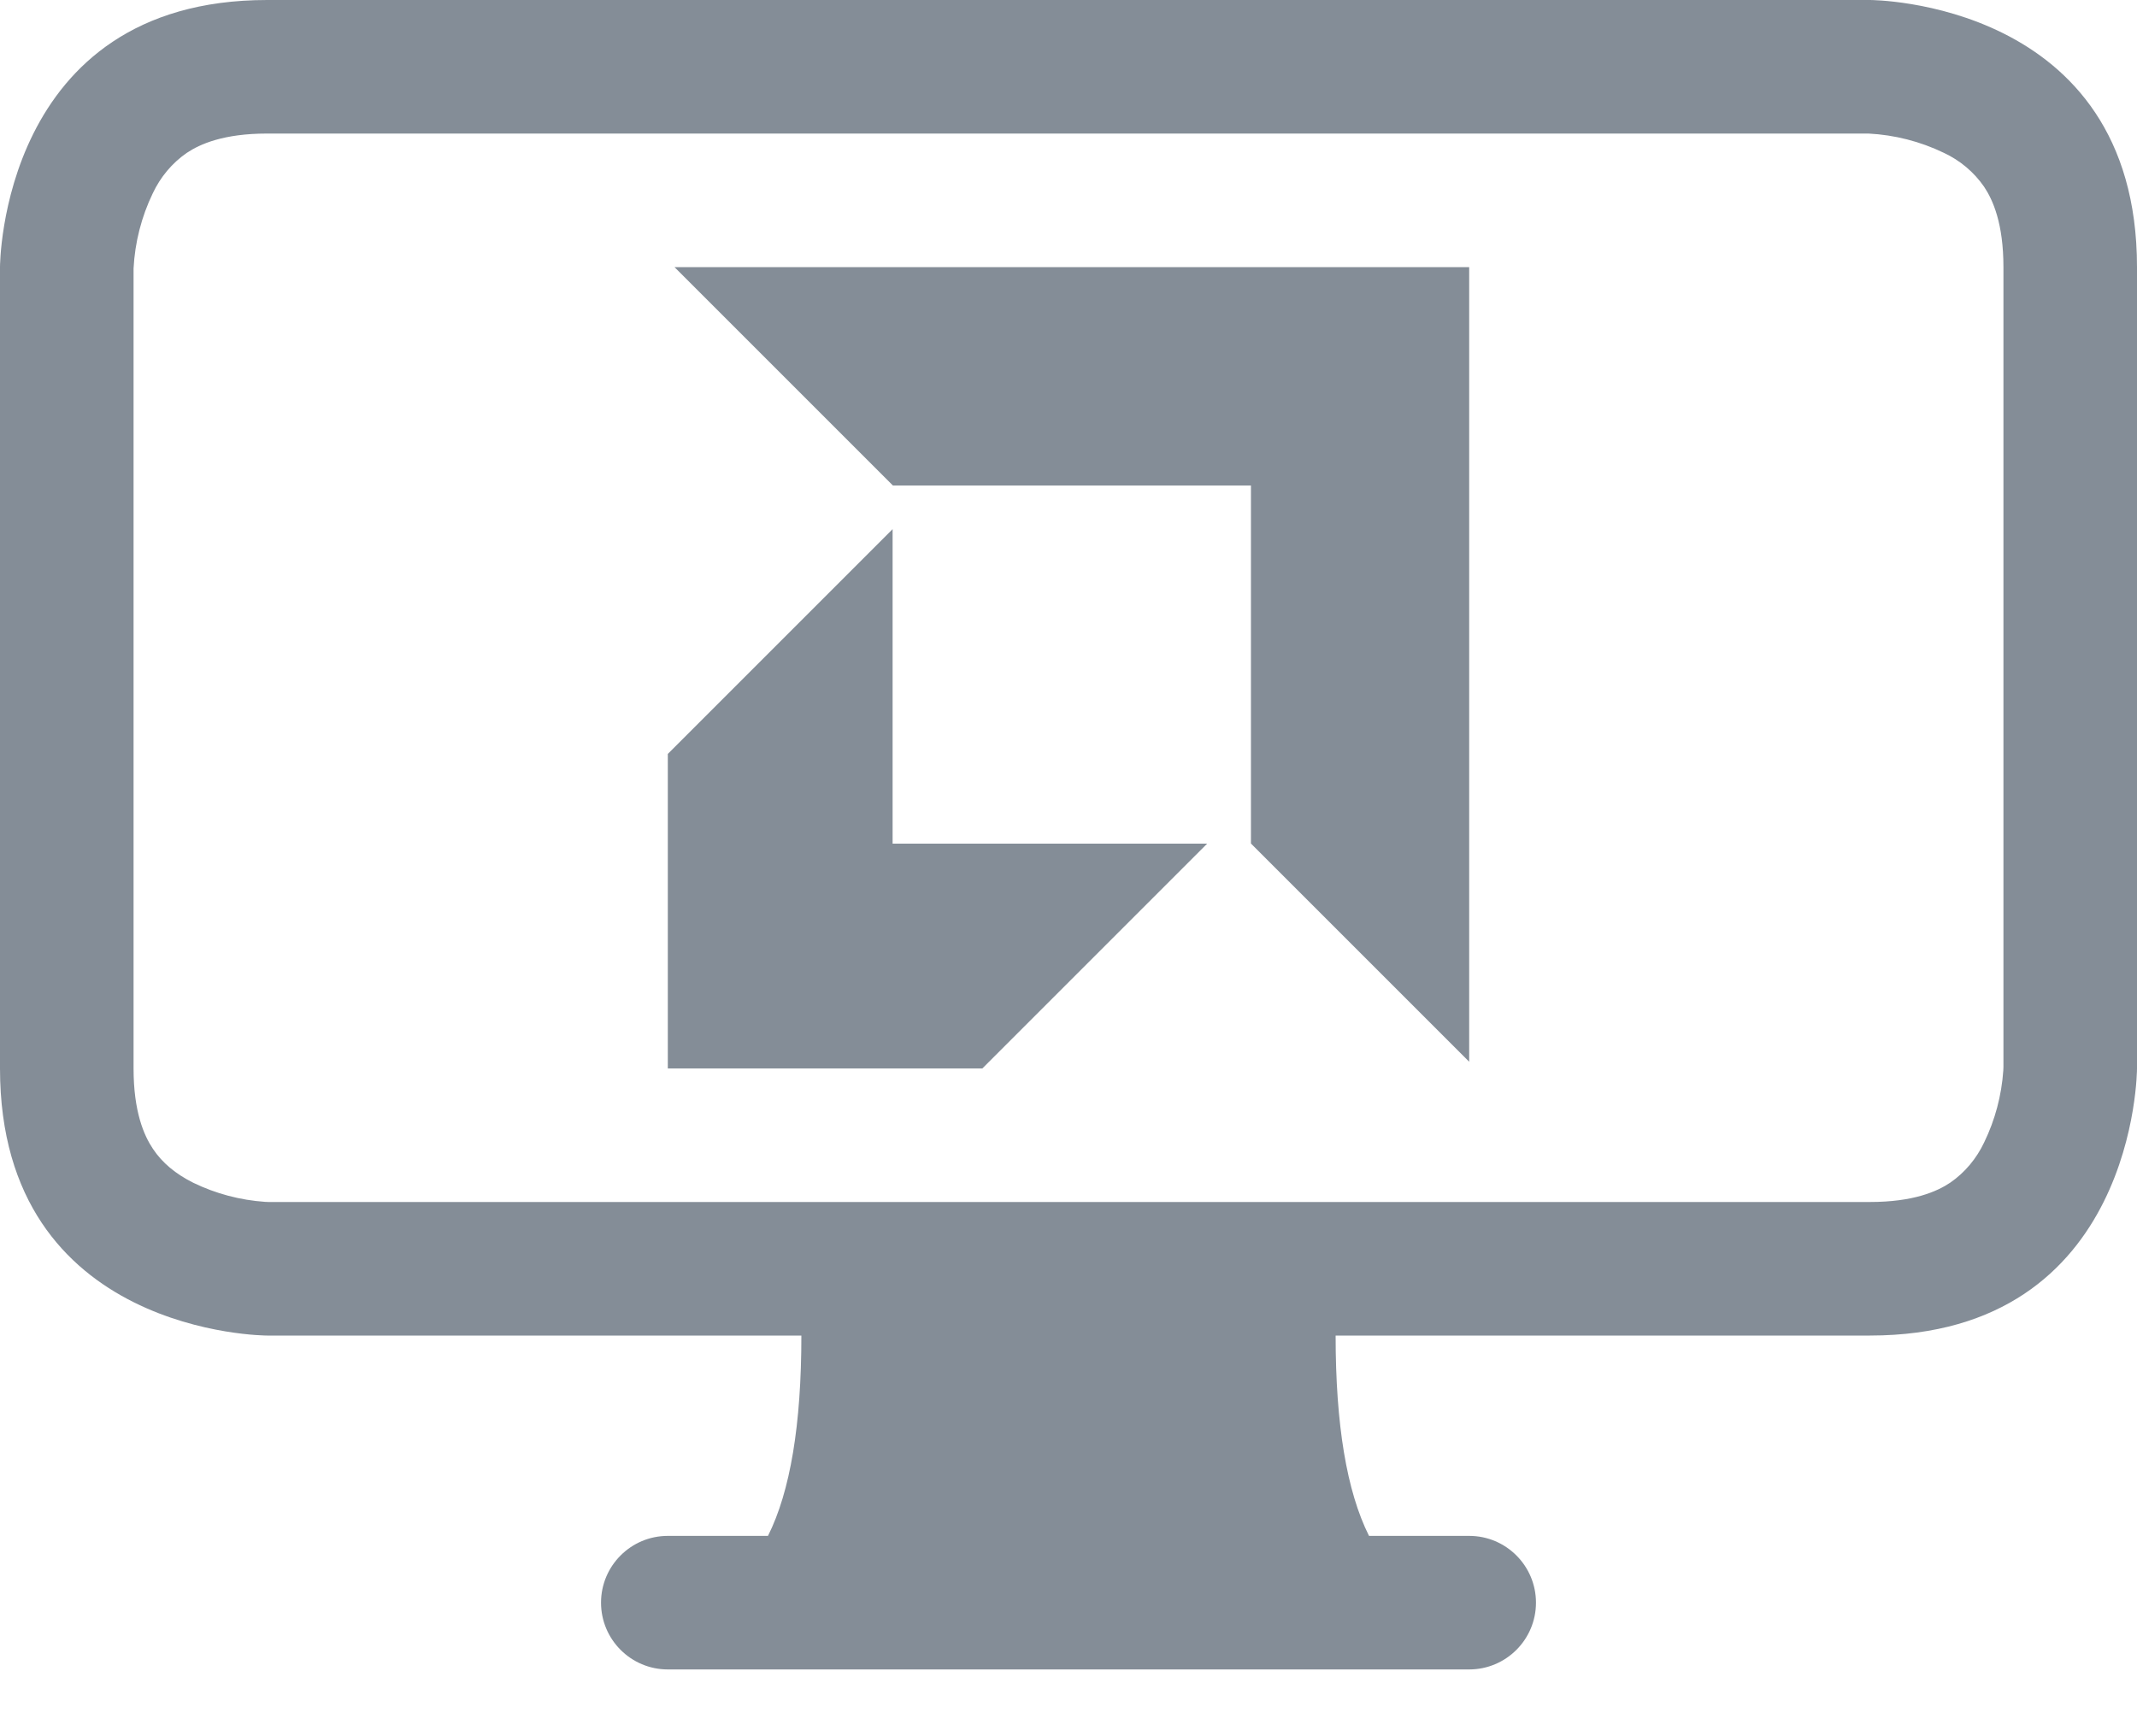<?xml version="1.0" encoding="UTF-8"?>
<svg width="16px" height="13px" viewBox="0 0 16 13" version="1.1" xmlns="http://www.w3.org/2000/svg" xmlns:xlink="http://www.w3.org/1999/xlink">
    <title>编组</title>
    <g id="页面-1" stroke="none" stroke-width="1" fill="none" fill-rule="evenodd">
        <g id="编组" fill="#848D97" fill-rule="nonzero">
            <g id="AMD-Desktop" transform="translate(5, 2)">
                <path d="M0.05,0 L1.685,1.635 L4.366,1.635 L4.366,4.316 L6,5.95 L6,0 L0.05,0 Z M0,3.645 L1.683,1.962 L1.683,4.317 L4.038,4.317 L2.355,6 L0,6 L0,3.645 Z" id="形状"></path>
            </g>
            <g id="Intel-Desktop">
                <path d="M0,2 C0,2 0,0 2,0 L14,0 C14,0 16,0 16,2 L16,8 C16,8 16,10 14,10 L10,10 C10,10.667 10.083,11.167 10.25,11.5 L11,11.5 C11.276,11.5 11.5,11.724 11.5,12 C11.5,12.276 11.276,12.5 11,12.5 L5,12.5 C4.724,12.5 4.5,12.276 4.5,12 C4.5,11.724 4.724,11.5 5,11.5 L5.75,11.5 C5.917,11.167 6,10.667 6,10 L2,10 C2,10 0,10 0,8 L0,2 Z M1.398,1.145 C1.288,1.221 1.201,1.326 1.144,1.447 C1.059,1.623 1.01,1.815 1,2.01 L1,8 C1,8.325 1.078,8.502 1.145,8.602 C1.215,8.707 1.315,8.79 1.447,8.856 C1.616,8.938 1.798,8.986 1.985,8.999 L2.01,9 L14,9 C14.325,9 14.502,8.922 14.602,8.855 C14.712,8.779 14.799,8.674 14.856,8.553 C14.938,8.384 14.986,8.202 14.999,8.015 L15,7.99 L15,2 C15,1.675 14.922,1.498 14.855,1.398 C14.779,1.288 14.674,1.2 14.553,1.144 C14.377,1.059 14.185,1.01 13.99,1 L2,1 C1.675,1 1.498,1.078 1.398,1.145 Z" id="形状"></path>
            </g>
        </g>
    </g>
</svg>